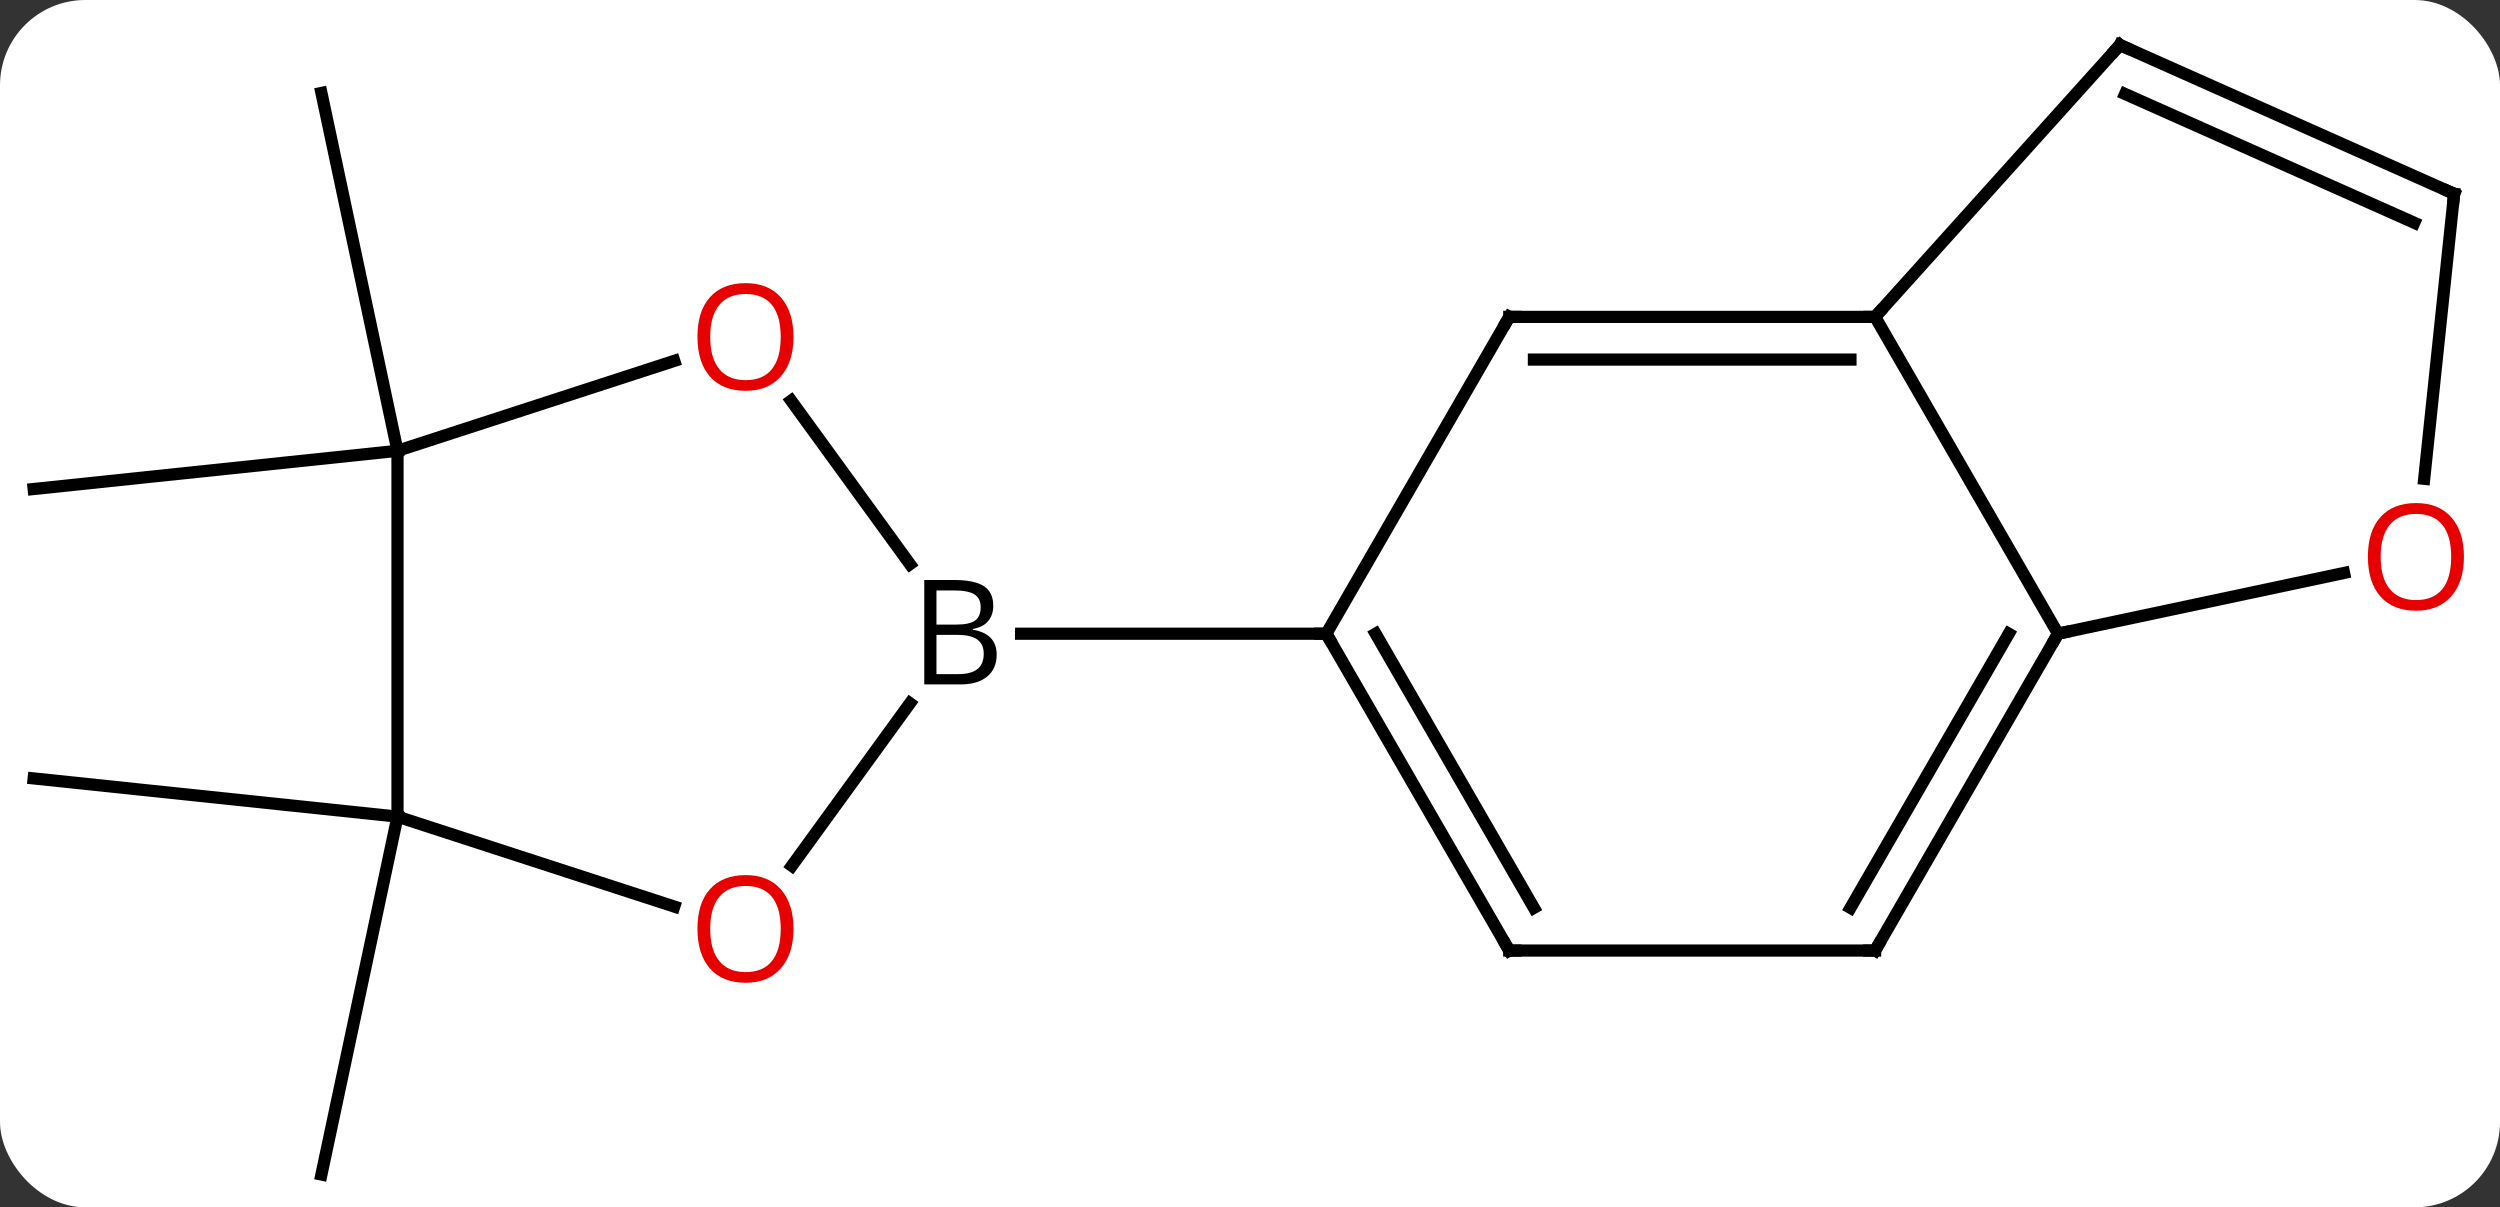 <svg width="205" viewBox="0 0 205 99" style="fill-opacity:1; color-rendering:auto; color-interpolation:auto; text-rendering:auto; stroke:black; stroke-linecap:square; stroke-miterlimit:10; shape-rendering:auto; stroke-opacity:1; fill:black; stroke-dasharray:none; font-weight:normal; stroke-width:1; font-family:'Open Sans'; font-style:normal; stroke-linejoin:miter; font-size:12; stroke-dashoffset:0; image-rendering:auto;" height="99" class="cas-substance-image" xmlns:xlink="http://www.w3.org/1999/xlink" xmlns="http://www.w3.org/2000/svg"><rect x="0" y="0" width="205" height="99" fill="#333333" stroke="none"/><svg class="cas-substance-single-component"><rect y="0" x="0" width="205" stroke="none" ry="7" rx="7" height="99" fill="white" class="cas-substance-group"/><svg y="0" x="0" width="205" viewBox="0 0 205 99" style="fill:black;" height="99" class="cas-substance-single-component-image"><svg><g><g transform="translate(102,50)" style="text-rendering:geometricPrecision; color-rendering:optimizeQuality; color-interpolation:linearRGB; stroke-linecap:butt; image-rendering:optimizeQuality;"><line y2="-13.035" y1="-42.378" x2="-69.405" x1="-75.642" style="fill:none;"/><line y2="-13.035" y1="-9.9" x2="-69.405" x1="-99.24" style="fill:none;"/><line y2="16.965" y1="13.83" x2="-69.405" x1="-99.24" style="fill:none;"/><line y2="16.965" y1="46.311" x2="-69.405" x1="-75.642" style="fill:none;"/><line y2="-17.145" y1="-3.74" x2="-37.124" x1="-27.385" style="fill:none;"/><line y2="20.997" y1="7.67" x2="-37.067" x1="-27.385" style="fill:none;"/><line y2="1.965" y1="1.965" x2="6.759" x1="-18.272" style="fill:none;"/><line y2="-13.035" y1="-20.408" x2="-69.405" x1="-46.712" style="fill:none;"/><line y2="16.965" y1="24.338" x2="-69.405" x1="-46.712" style="fill:none;"/><line y2="16.965" y1="-13.035" x2="-69.405" x1="-69.405" style="fill:none;"/><line y2="-24.015" y1="1.965" x2="21.759" x1="6.759" style="fill:none;"/><line y2="27.945" y1="1.965" x2="21.759" x1="6.759" style="fill:none;"/><line y2="24.445" y1="1.965" x2="23.78" x1="10.8" style="fill:none;"/><line y2="-24.015" y1="-24.015" x2="51.759" x1="21.759" style="fill:none;"/><line y2="-20.515" y1="-20.515" x2="49.738" x1="23.78" style="fill:none;"/><line y2="27.945" y1="27.945" x2="51.759" x1="21.759" style="fill:none;"/><line y2="1.965" y1="-24.015" x2="66.759" x1="51.759" style="fill:none;"/><line y2="-46.311" y1="-24.015" x2="71.835" x1="51.759" style="fill:none;"/><line y2="1.965" y1="27.945" x2="66.759" x1="51.759" style="fill:none;"/><line y2="1.965" y1="24.445" x2="62.718" x1="49.738" style="fill:none;"/><line y2="-3.019" y1="1.965" x2="90.211" x1="66.759" style="fill:none;"/><line y2="-34.107" y1="-46.311" x2="99.24" x1="71.835" style="fill:none;"/><line y2="-31.732" y1="-42.292" x2="95.97" x1="72.257" style="fill:none;"/><line y2="-34.107" y1="-10.738" x2="99.24" x1="96.784" style="fill:none;"/><path style="stroke-linecap:square; stroke:none;" d="M-26.21 -2.441 L-23.788 -2.441 Q-22.085 -2.441 -21.319 -1.933 Q-20.553 -1.426 -20.553 -0.332 Q-20.553 0.434 -20.975 0.934 Q-21.397 1.434 -22.225 1.574 L-22.225 1.637 Q-20.272 1.965 -20.272 3.684 Q-20.272 4.824 -21.046 5.473 Q-21.819 6.121 -23.21 6.121 L-26.21 6.121 L-26.21 -2.441 ZM-25.21 1.215 L-23.569 1.215 Q-22.507 1.215 -22.046 0.887 Q-21.585 0.559 -21.585 -0.223 Q-21.585 -0.941 -22.1 -1.262 Q-22.616 -1.582 -23.741 -1.582 L-25.21 -1.582 L-25.21 1.215 ZM-25.21 2.059 L-25.21 5.277 L-23.413 5.277 Q-22.382 5.277 -21.858 4.871 Q-21.335 4.465 -21.335 3.606 Q-21.335 2.809 -21.874 2.434 Q-22.413 2.059 -23.507 2.059 L-25.21 2.059 Z"/></g><g transform="translate(102,50)" style="fill:rgb(230,0,0); text-rendering:geometricPrecision; color-rendering:optimizeQuality; image-rendering:optimizeQuality; font-family:'Open Sans'; stroke:rgb(230,0,0); color-interpolation:linearRGB;"><path style="stroke:none;" d="M-36.934 -22.375 Q-36.934 -20.313 -37.974 -19.133 Q-39.013 -17.953 -40.856 -17.953 Q-42.747 -17.953 -43.778 -19.117 Q-44.809 -20.282 -44.809 -22.391 Q-44.809 -24.485 -43.778 -25.633 Q-42.747 -26.782 -40.856 -26.782 Q-38.997 -26.782 -37.966 -25.61 Q-36.934 -24.438 -36.934 -22.375 ZM-43.763 -22.375 Q-43.763 -20.641 -43.02 -19.735 Q-42.278 -18.828 -40.856 -18.828 Q-39.434 -18.828 -38.708 -19.727 Q-37.981 -20.625 -37.981 -22.375 Q-37.981 -24.11 -38.708 -25 Q-39.434 -25.891 -40.856 -25.891 Q-42.278 -25.891 -43.02 -24.992 Q-43.763 -24.094 -43.763 -22.375 Z"/><path style="stroke:none;" d="M-36.934 26.165 Q-36.934 28.227 -37.974 29.407 Q-39.013 30.587 -40.856 30.587 Q-42.747 30.587 -43.778 29.422 Q-44.809 28.258 -44.809 26.149 Q-44.809 24.055 -43.778 22.907 Q-42.747 21.758 -40.856 21.758 Q-38.997 21.758 -37.966 22.93 Q-36.934 24.102 -36.934 26.165 ZM-43.763 26.165 Q-43.763 27.899 -43.02 28.805 Q-42.278 29.712 -40.856 29.712 Q-39.434 29.712 -38.708 28.813 Q-37.981 27.915 -37.981 26.165 Q-37.981 24.43 -38.708 23.54 Q-39.434 22.649 -40.856 22.649 Q-42.278 22.649 -43.02 23.547 Q-43.763 24.446 -43.763 26.165 Z"/></g><g transform="translate(102,50)" style="stroke-linecap:butt; text-rendering:geometricPrecision; color-rendering:optimizeQuality; image-rendering:optimizeQuality; font-family:'Open Sans'; color-interpolation:linearRGB; stroke-miterlimit:5;"><path style="fill:none;" d="M7.009 2.398 L6.759 1.965 L6.259 1.965"/><path style="fill:none;" d="M21.509 -23.582 L21.759 -24.015 L22.259 -24.015"/><path style="fill:none;" d="M21.509 27.512 L21.759 27.945 L22.259 27.945"/><path style="fill:none;" d="M51.259 -24.015 L51.759 -24.015 L52.094 -24.387"/><path style="fill:none;" d="M51.259 27.945 L51.759 27.945 L52.009 27.512"/><path style="fill:none;" d="M66.509 2.398 L66.759 1.965 L67.248 1.861"/><path style="fill:none;" d="M71.5 -45.939 L71.835 -46.311 L72.292 -46.108"/><path style="fill:rgb(230,0,0); stroke:none;" d="M100.043 -4.342 Q100.043 -2.28 99.003 -1.1 Q97.964 0.08 96.121 0.08 Q94.23 0.08 93.199 -1.085 Q92.168 -2.249 92.168 -4.358 Q92.168 -6.452 93.199 -7.6 Q94.23 -8.749 96.121 -8.749 Q97.98 -8.749 99.011 -7.577 Q100.043 -6.405 100.043 -4.342 ZM93.214 -4.342 Q93.214 -2.608 93.957 -1.702 Q94.699 -0.795 96.121 -0.795 Q97.543 -0.795 98.269 -1.694 Q98.996 -2.592 98.996 -4.342 Q98.996 -6.077 98.269 -6.967 Q97.543 -7.858 96.121 -7.858 Q94.699 -7.858 93.957 -6.96 Q93.214 -6.061 93.214 -4.342 Z"/><path style="fill:none;" d="M98.783 -34.31 L99.24 -34.107 L99.188 -33.61"/></g></g></svg></svg></svg></svg>